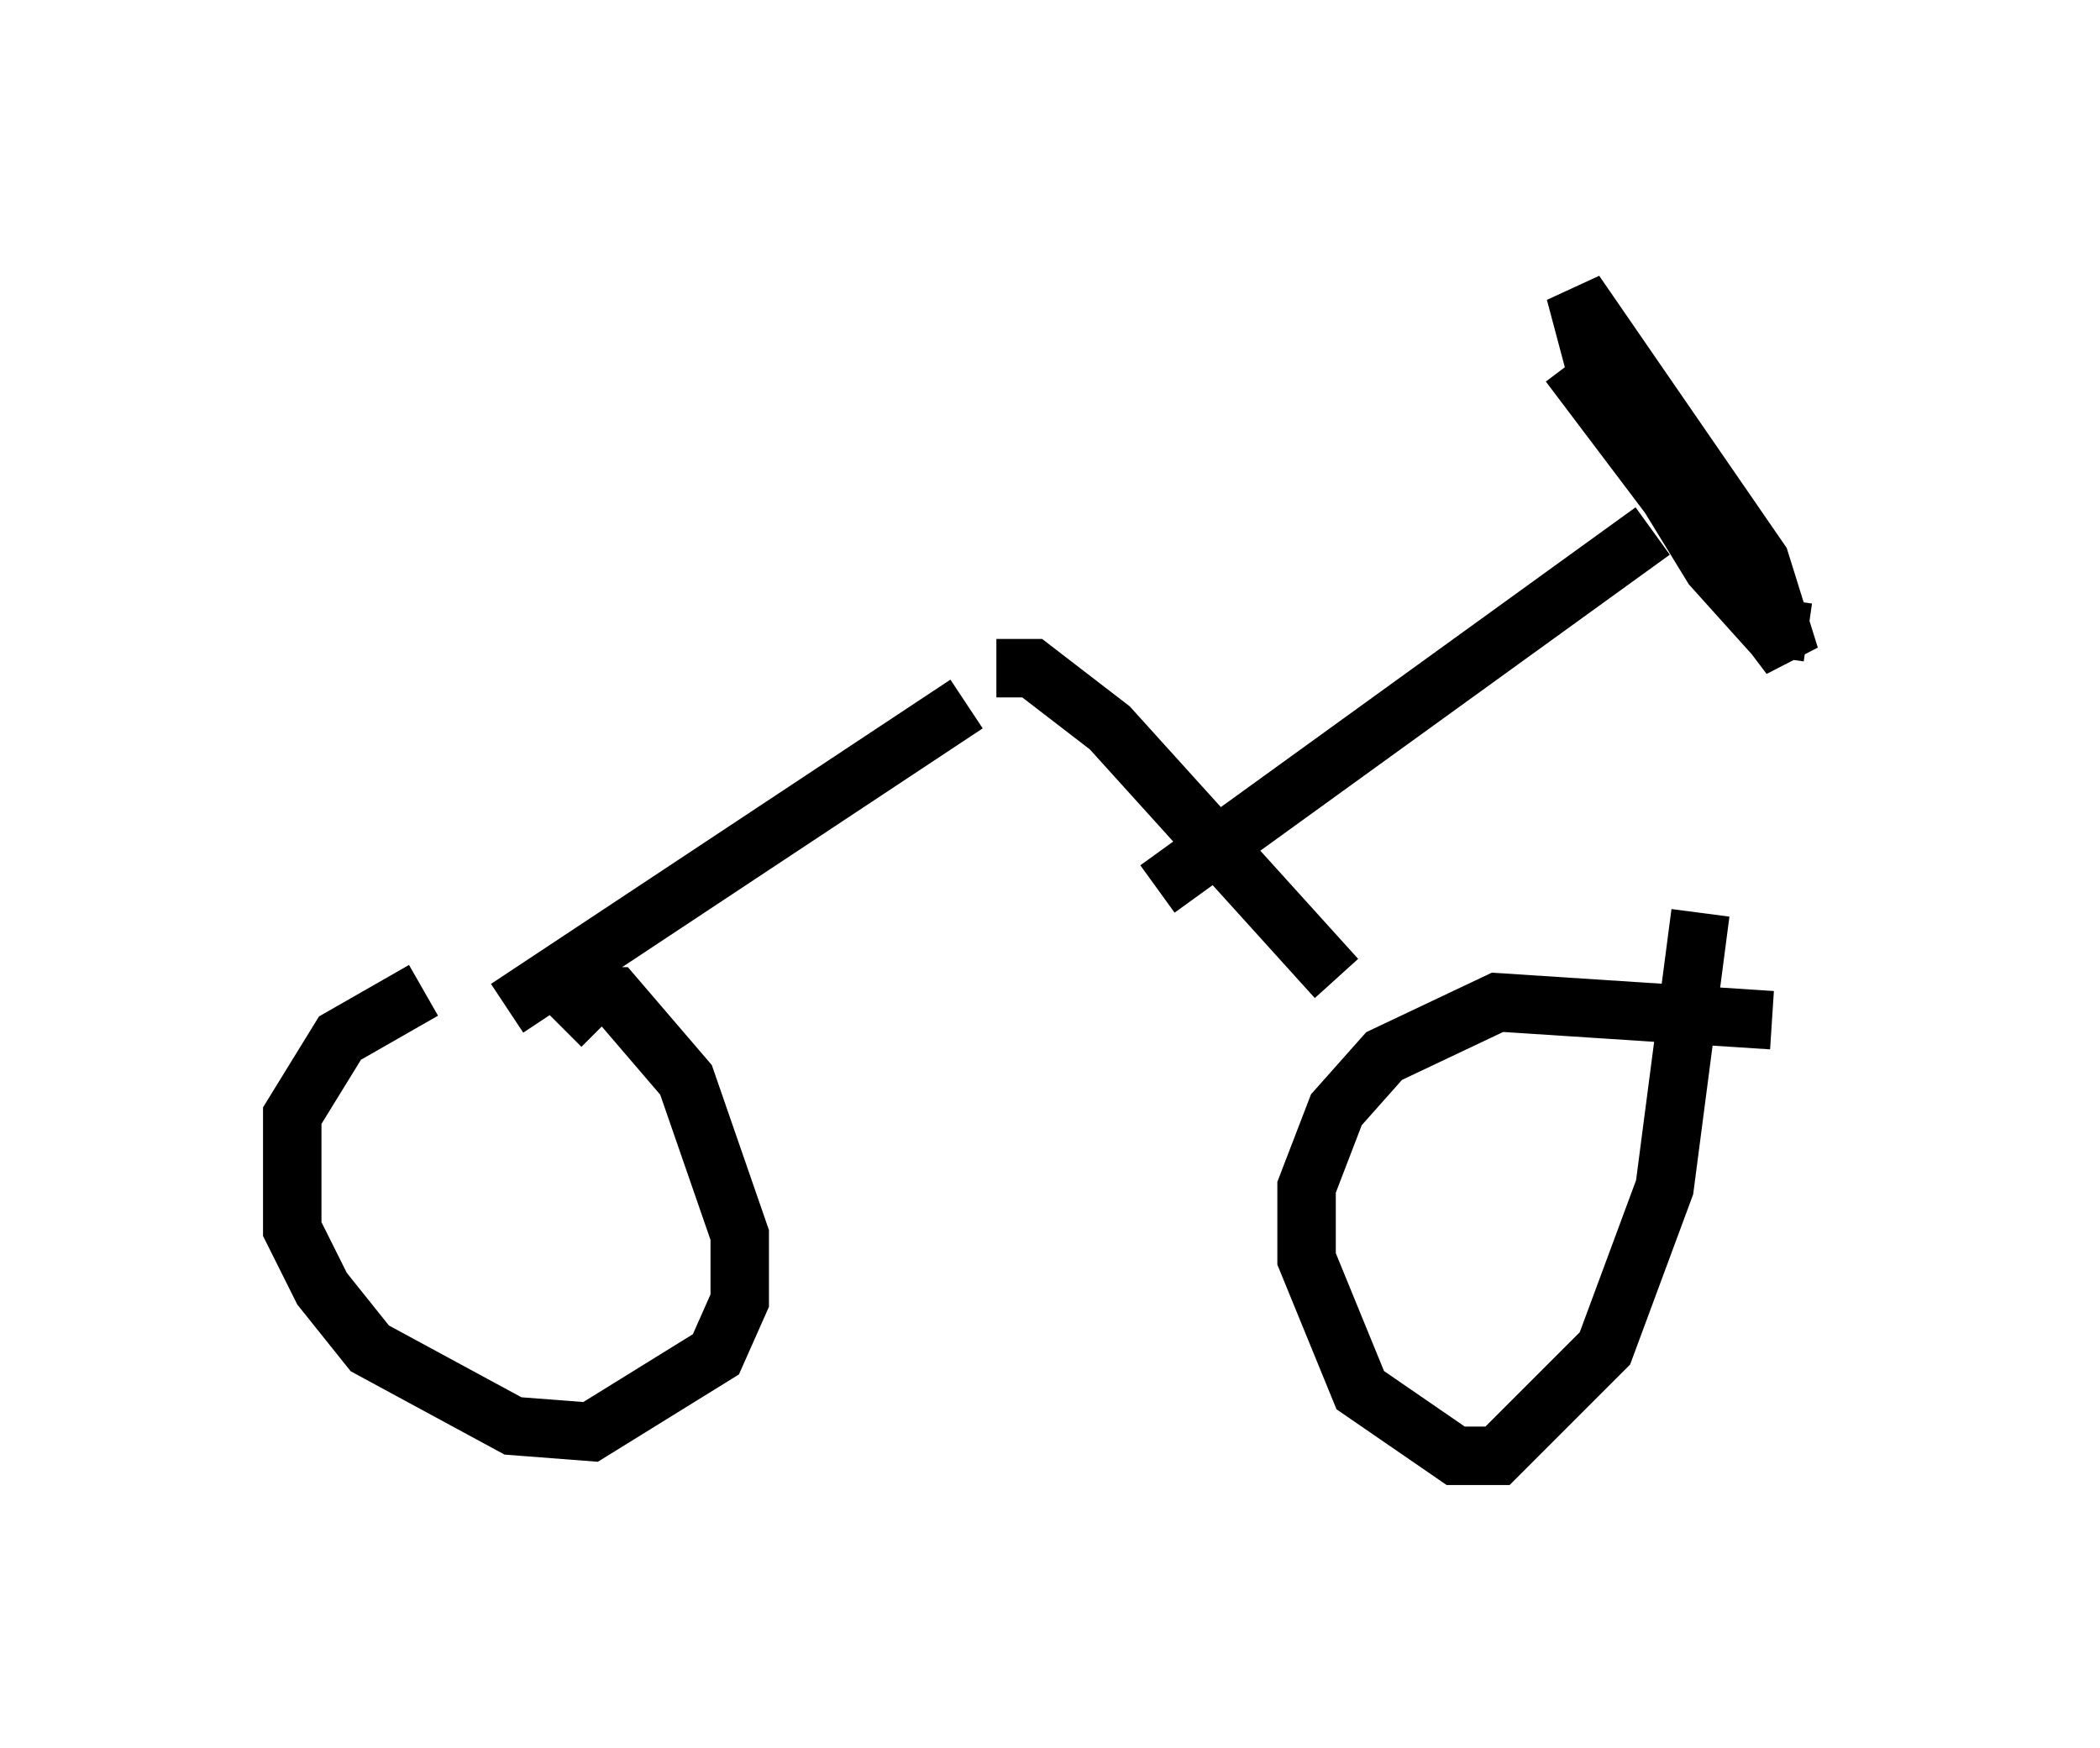 <?xml version="1.0" encoding="utf-8" ?>
<svg baseProfile="full" height="29.906" version="1.1" width="35.929" xmlns="http://www.w3.org/2000/svg" xmlns:ev="http://www.w3.org/2001/xml-events" xmlns:xlink="http://www.w3.org/1999/xlink"><defs /><rect fill="white" height="29.906" width="35.929" x="0" y="0" /><path d="M8.879, 16.536 m-1.633, 0.408 l-1.429, 0.817 -0.817, 1.327 l0.0, 1.94 0.51, 1.021 l0.817, 1.021 2.45, 1.327 l1.327, 0.102 2.144, -1.327 l0.408, -0.919 0.0, -1.123 l-0.919, -2.654 -1.225, -1.429 l-0.408, 0.0 -0.51, 0.51 m20.723, -0.102 l-4.696, -0.306 -1.94, 0.919 l-0.817, 0.919 -0.51, 1.327 l0.0, 1.225 0.919, 2.246 l1.633, 1.123 0.715, 0.0 l1.838, -1.838 1.021, -2.756 l0.613, -4.696 m-20.417, 1.633 l7.861, -5.206 m0.51, -0.613 l0.613, 0.0 1.327, 1.021 l3.879, 4.288 m-3.063, -1.531 l8.473, -6.125 m-1.429, -2.858 l3.777, 5.002 -0.51, -1.633 l-3.165, -4.594 0.408, 1.531 l1.94, 3.165 0.919, 1.021 l0.715, 0.102 " fill="none" stroke="black" stroke-width="1" /></svg>